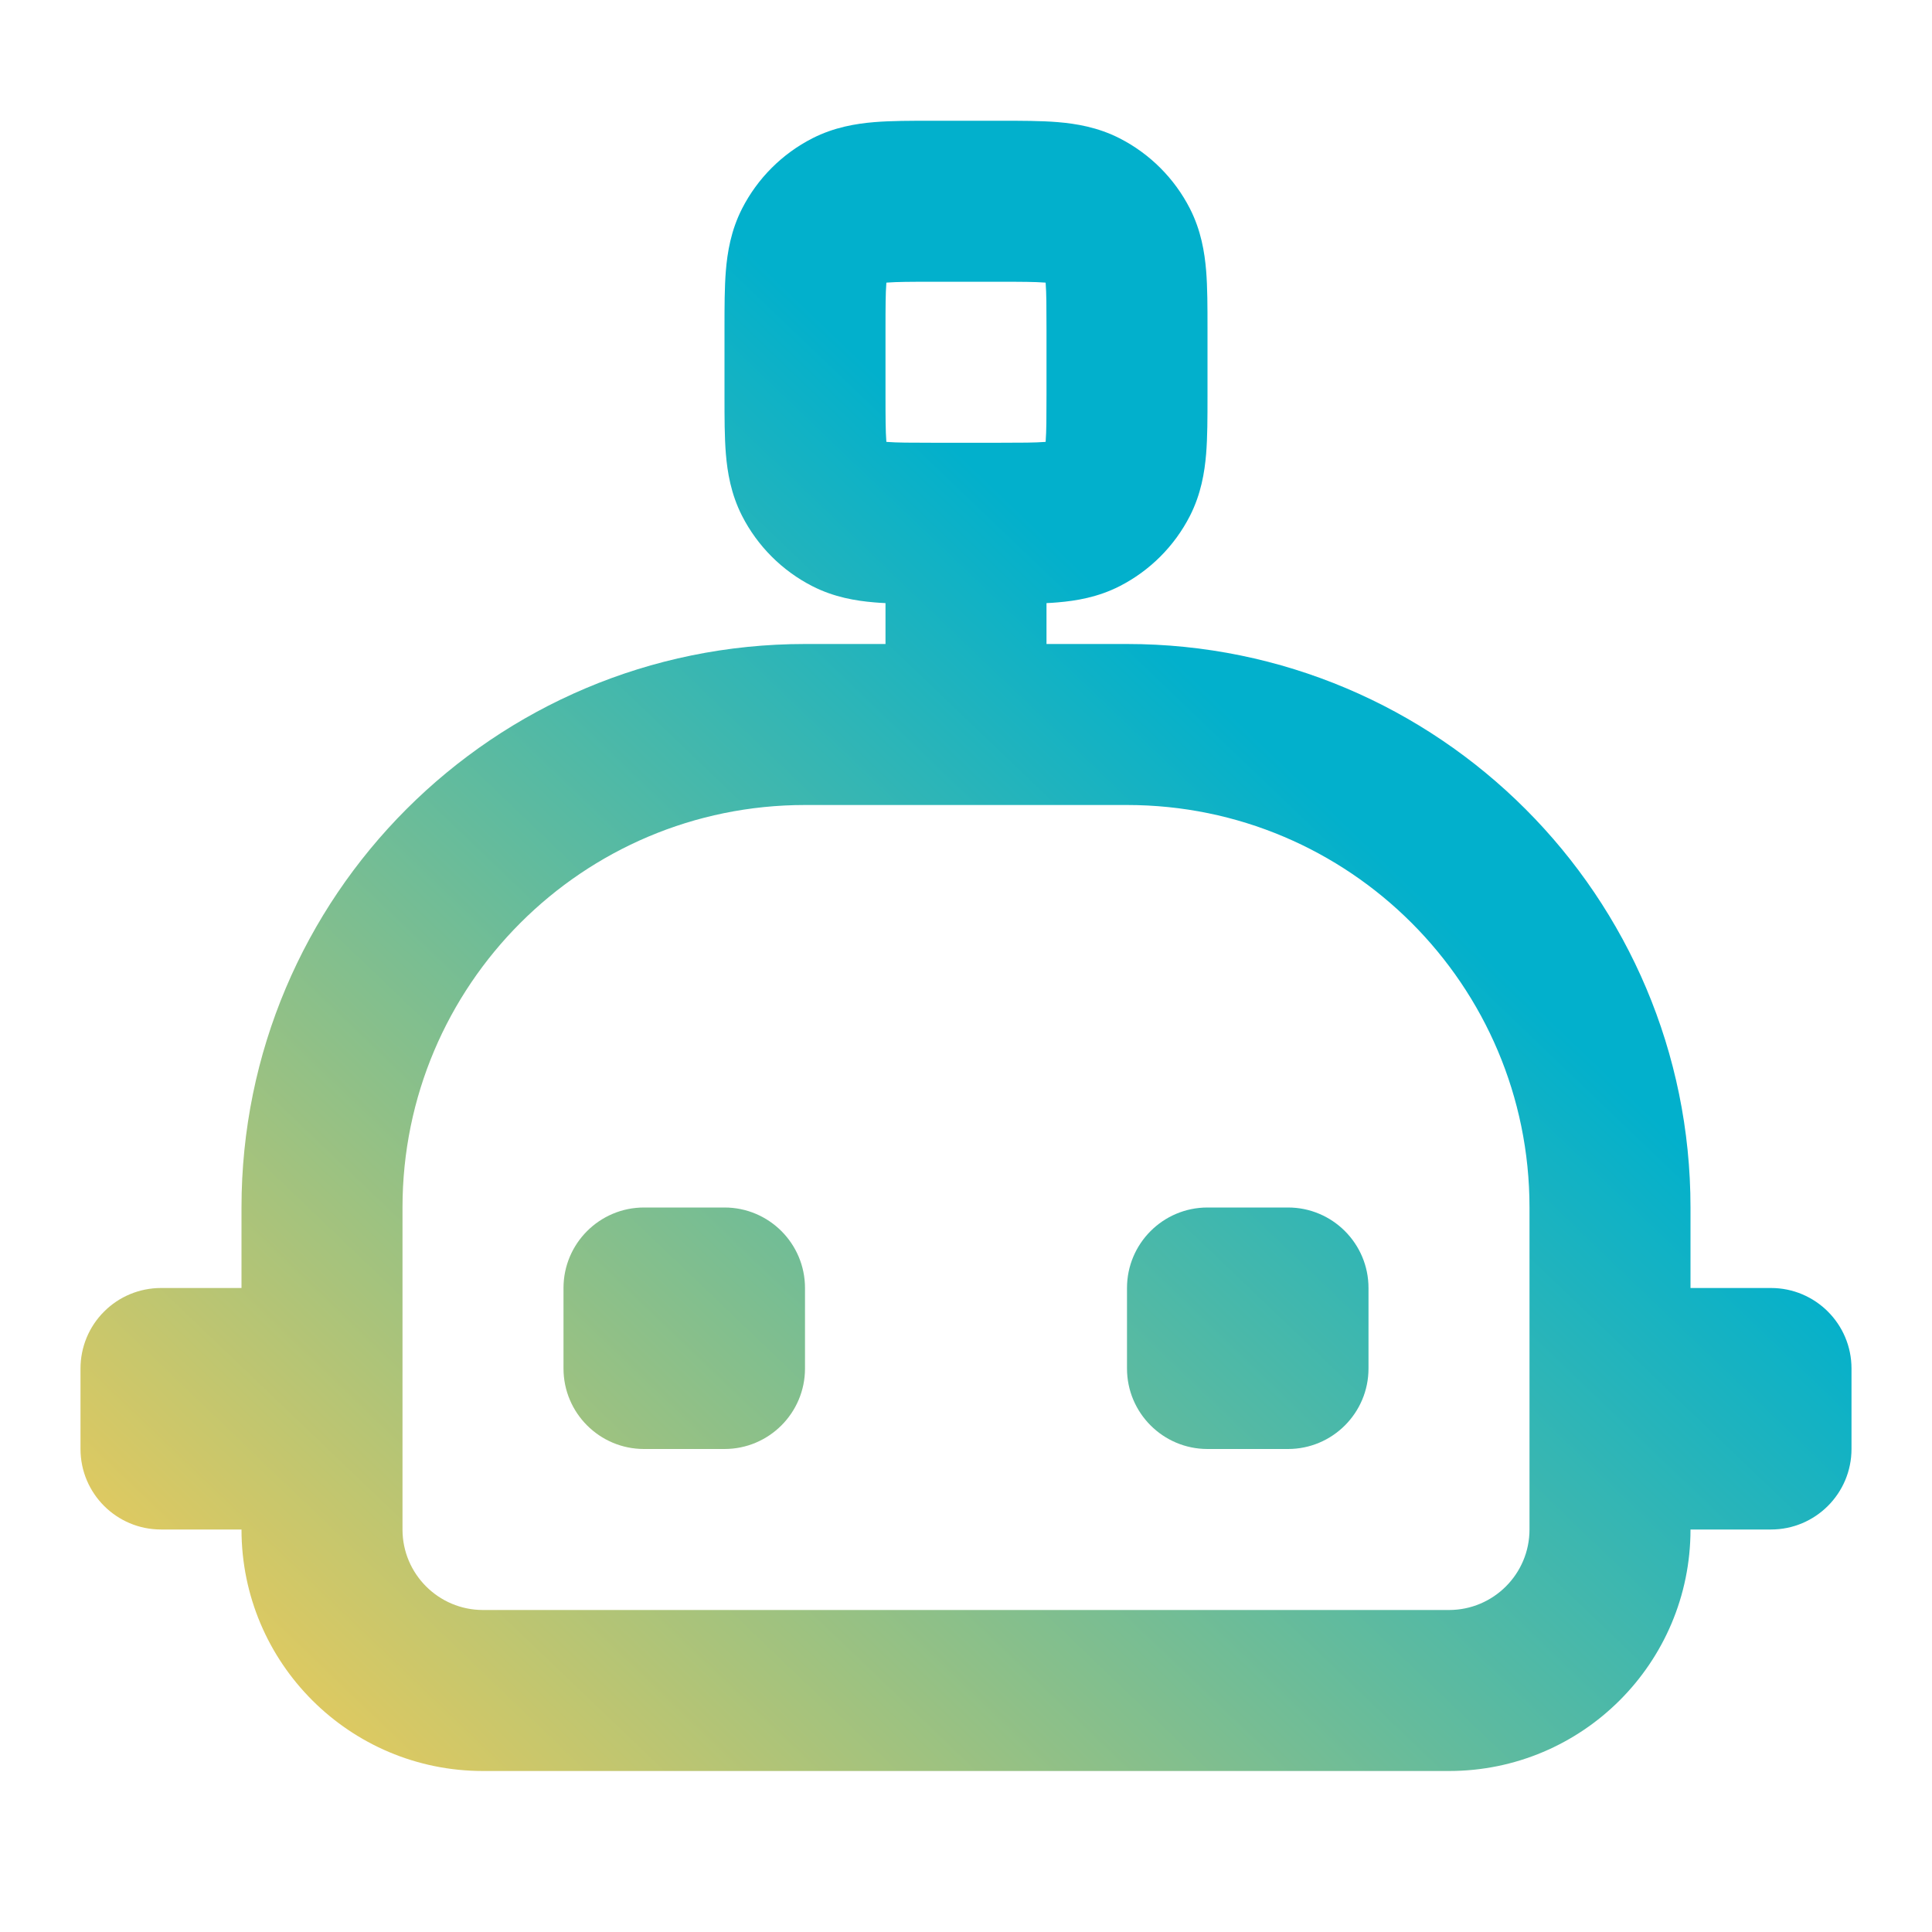 <svg width="24" height="24" viewBox="0 0 24 24" fill="none" xmlns="http://www.w3.org/2000/svg">
<path fill-rule="evenodd" clip-rule="evenodd" d="M11.6 1.5L11.568 1.5L11.568 1.5C11.316 1.5 11.07 1.5 10.862 1.517C10.633 1.536 10.363 1.58 10.092 1.718C9.716 1.91 9.41 2.216 9.218 2.592C9.08 2.863 9.036 3.133 9.017 3.362C9 3.57 9 3.816 9 4.068V4.068L9 4.1V4.9L9 4.932V4.932C9 5.184 9 5.43 9.017 5.638C9.036 5.867 9.08 6.137 9.218 6.408C9.41 6.784 9.716 7.09 10.092 7.282C10.363 7.42 10.633 7.464 10.862 7.483C10.906 7.487 10.952 7.49 11 7.492V8H10C6.134 8 3 11.134 3 15V16H2C1.735 16 1.48 16.105 1.293 16.293C1.105 16.48 1 16.735 1 17V18C1 18.552 1.448 19 2 19H3C3 20.657 4.343 22 6 22H18C19.657 22 21 20.657 21 19H22C22.552 19 23 18.552 23 18V17C23 16.448 22.552 16 22 16H21V15C21 11.134 17.866 8 14 8H13V7.492C13.048 7.49 13.094 7.487 13.138 7.483C13.367 7.464 13.637 7.42 13.908 7.282C14.284 7.09 14.59 6.784 14.782 6.408C14.92 6.137 14.964 5.867 14.983 5.638C15 5.43 15 5.184 15 4.932V4.932L15 4.9V4.1L15 4.068V4.068C15 3.816 15 3.57 14.983 3.362C14.964 3.133 14.92 2.863 14.782 2.592C14.59 2.216 14.284 1.91 13.908 1.718C13.637 1.58 13.367 1.536 13.138 1.517C12.93 1.5 12.684 1.5 12.432 1.5L12.432 1.5L12.4 1.5H11.6ZM10 10C7.239 10 5 12.239 5 15V17V18V19C5 19.552 5.448 20 6 20H18C18.552 20 19 19.552 19 19V18V17V15C19 12.239 16.761 10 14 10L12 10L10 10ZM11.01 3.525L11.011 3.511L11.025 3.51C11.141 3.501 11.303 3.5 11.6 3.5H12.4C12.697 3.5 12.859 3.501 12.975 3.51L12.989 3.511L12.99 3.525C12.999 3.641 13 3.803 13 4.1V4.9C13 5.197 12.999 5.359 12.99 5.475L12.989 5.489L12.975 5.49C12.859 5.499 12.697 5.5 12.4 5.5H12H11.6C11.303 5.5 11.141 5.499 11.025 5.49L11.011 5.489L11.01 5.475C11.001 5.359 11 5.197 11 4.9V4.1C11 3.803 11.001 3.641 11.01 3.525ZM14 16C14 15.448 14.448 15 15 15H16C16.552 15 17 15.448 17 16V17C17 17.552 16.552 18 16 18H15C14.448 18 14 17.552 14 17V16ZM8 15C7.448 15 7 15.448 7 16V17C7 17.552 7.448 18 8 18H9C9.552 18 10 17.552 10 17V16C10 15.448 9.552 15 9 15H8Z" fill="url(#paint0_linear_2081_529)"/>
<defs>
<linearGradient id="paint0_linear_2081_529" x1="27.675" y1="9.188" x2="8.535" y2="29.205" gradientUnits="userSpaceOnUse">
<stop offset="0.3" stop-color="#02B0CC"/>
<stop offset="1" stop-color="#FFCD51"/>
</linearGradient>
</defs>
</svg>

